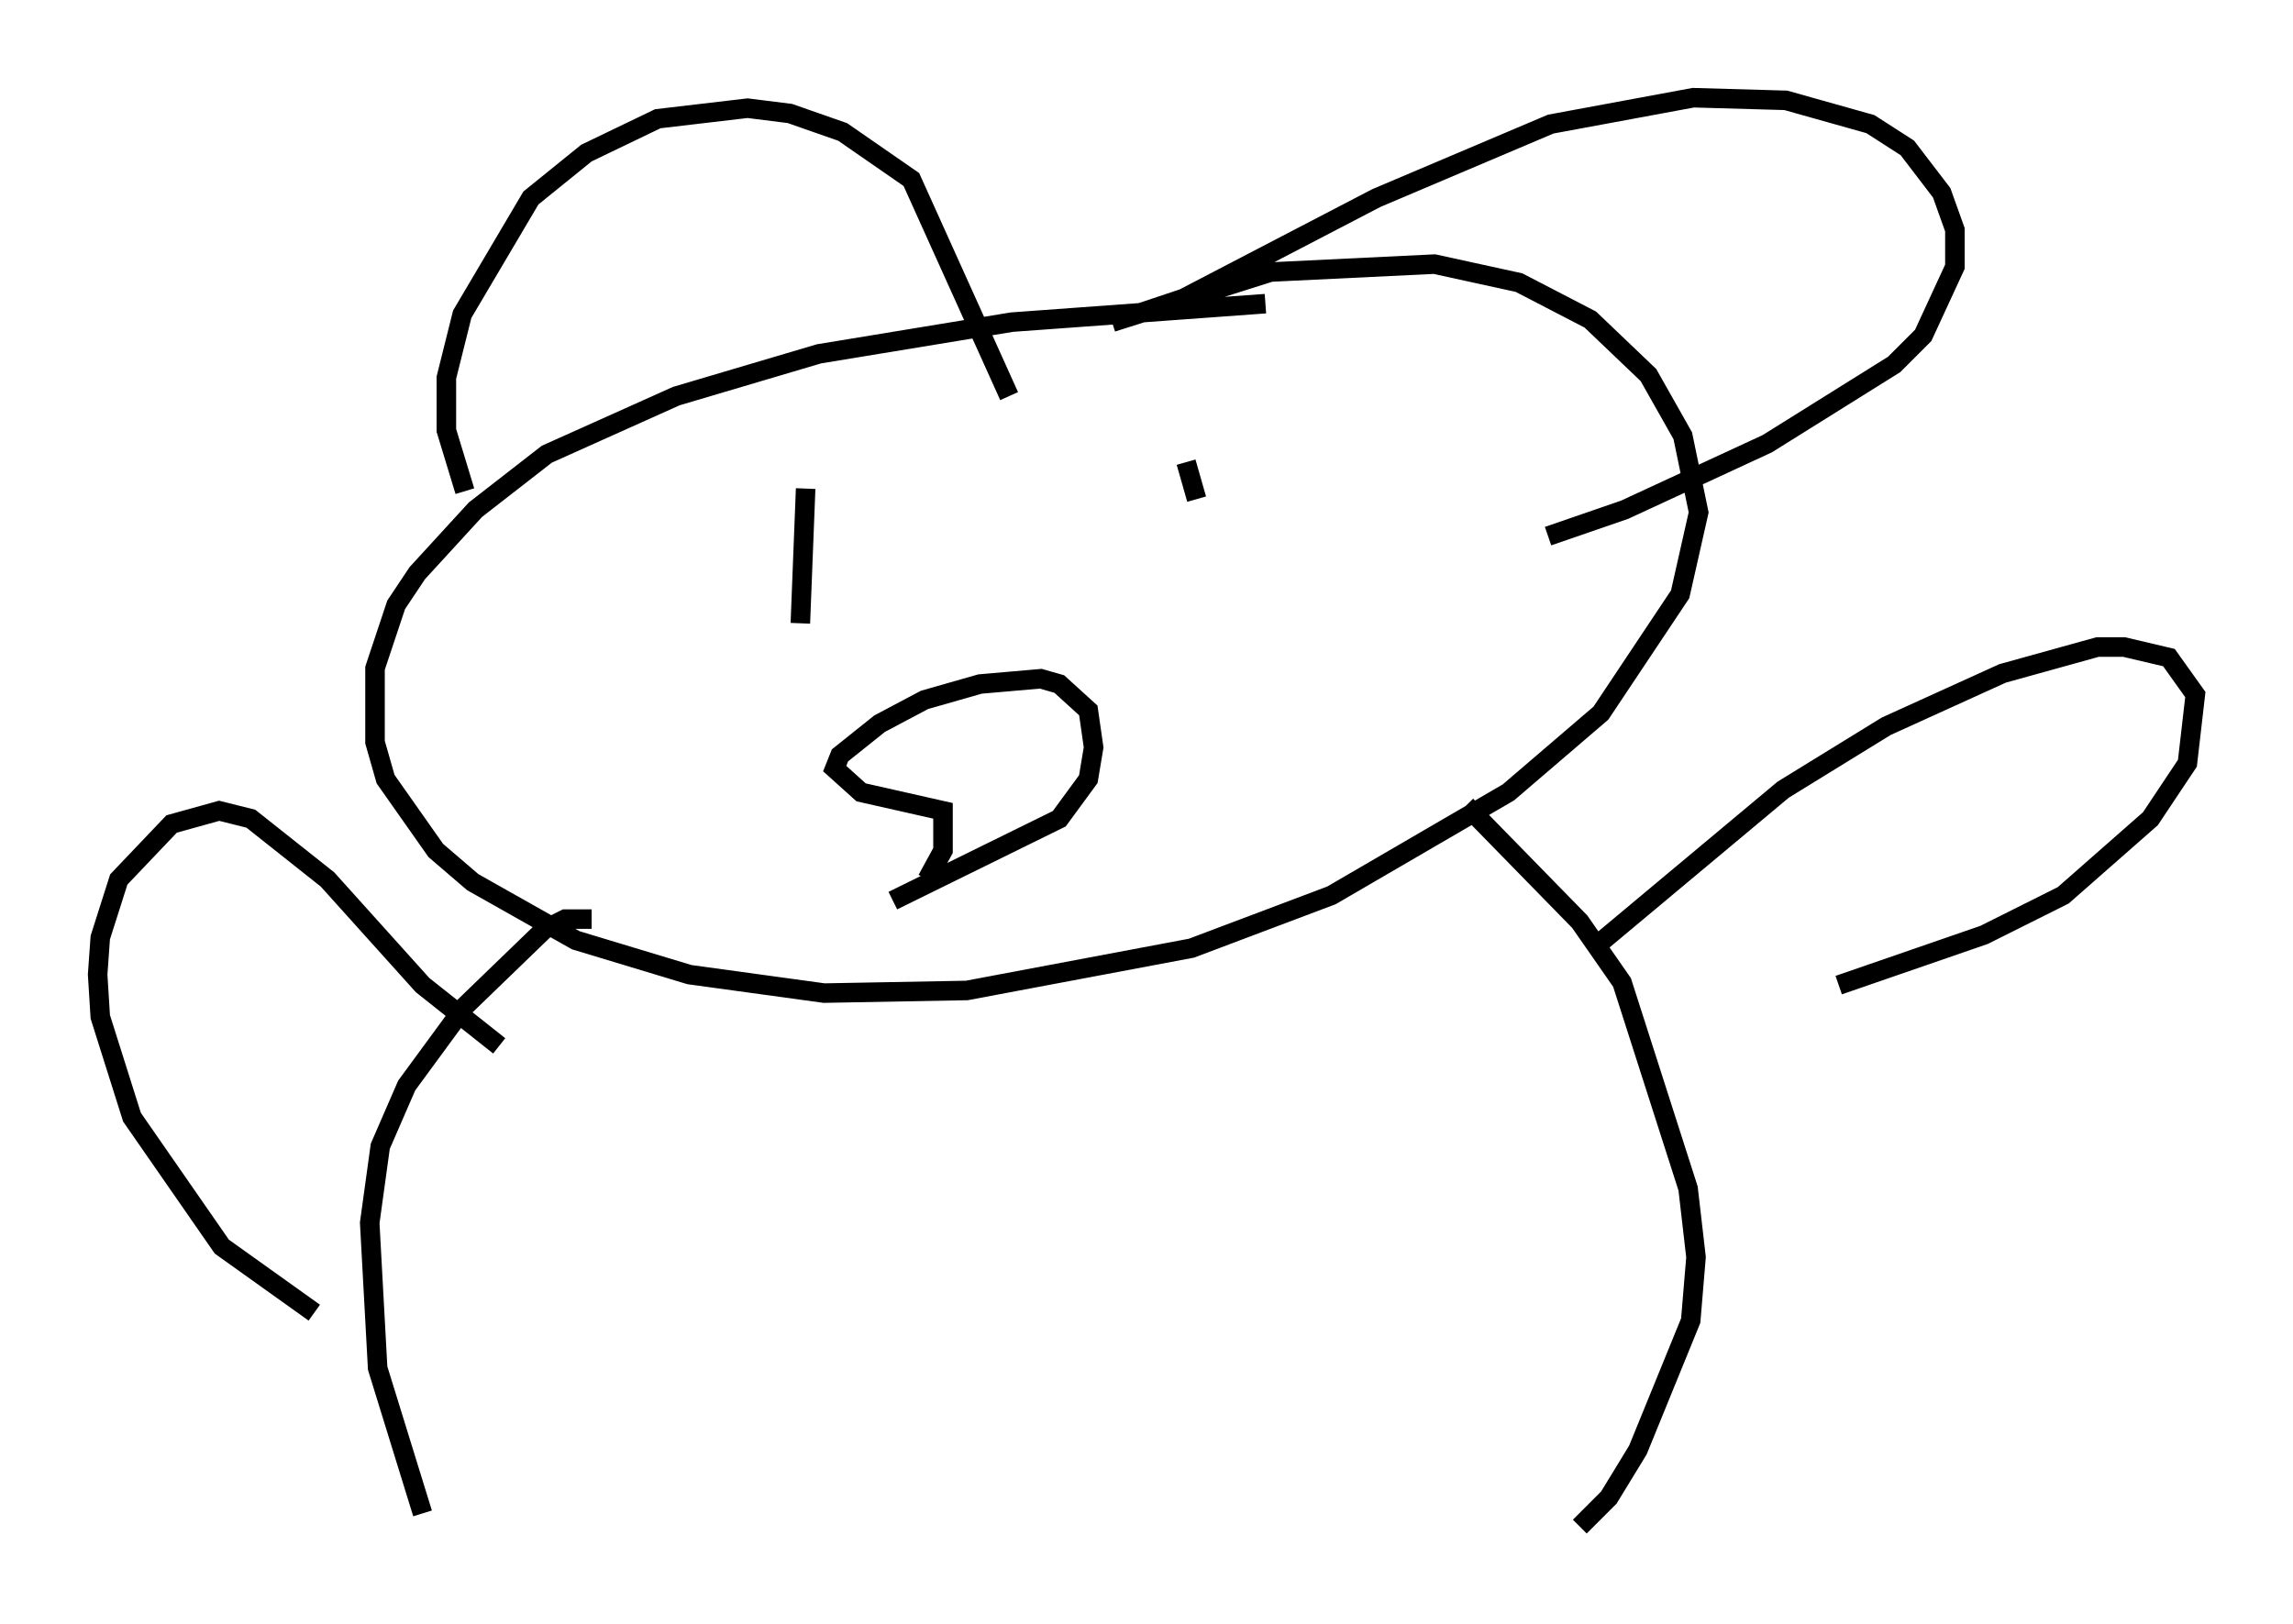 <?xml version="1.0" encoding="utf-8" ?>
<svg baseProfile="full" height="83.206" version="1.1" width="117.441" xmlns="http://www.w3.org/2000/svg" xmlns:ev="http://www.w3.org/2001/xml-events" xmlns:xlink="http://www.w3.org/1999/xlink"><defs /><rect fill="white" height="83.206" width="117.441" x="0" y="0" /><path d="M24.486, 25.839 m-0.677, -0.677 l-0.947, -3.112 0.0, -2.706 l0.812, -3.248 3.518, -5.954 l2.842, -2.3 3.654, -1.759 l4.601, -0.541 2.165, 0.271 l2.706, 0.947 3.518, 2.436 l5.007, 11.096 m13.126, -4.736 l-12.99, 0.947 -9.878, 1.624 l-7.307, 2.165 -6.631, 2.977 l-3.654, 2.842 -2.977, 3.248 l-1.083, 1.624 -1.083, 3.248 l0.0, 3.789 0.541, 1.894 l2.571, 3.654 1.894, 1.624 l5.277, 2.977 5.819, 1.759 l6.901, 0.947 7.307, -0.135 l11.502, -2.165 7.172, -2.706 l9.066, -5.277 4.736, -4.059 l4.059, -6.089 0.947, -4.195 l-0.812, -3.924 -1.759, -3.112 l-2.977, -2.842 -3.654, -1.894 l-4.33, -0.947 -8.39, 0.406 l-8.119, 2.571 3.654, -1.218 l9.878, -5.142 8.931, -3.789 l7.307, -1.353 4.736, 0.135 l4.33, 1.218 1.894, 1.218 l1.759, 2.3 0.677, 1.894 l0.0, 1.894 -1.624, 3.518 l-1.488, 1.488 -6.495, 4.059 l-7.307, 3.383 -3.924, 1.353 m-38.024, -2.436 l-0.271, 6.901 m19.756, -8.254 l0.541, 1.894 m-13.802, 19.486 l0.812, -1.488 0.0, -2.03 l-4.195, -0.947 -1.353, -1.218 l0.271, -0.677 2.03, -1.624 l2.3, -1.218 2.842, -0.812 l3.112, -0.271 0.947, 0.271 l1.488, 1.353 0.271, 1.894 l-0.271, 1.624 -1.488, 2.03 l-8.525, 4.195 m-15.426, 0.947 l-1.353, 0.0 -1.083, 0.541 l-4.059, 3.924 -2.977, 4.059 l-1.353, 3.112 -0.541, 3.924 l0.406, 7.442 2.3, 7.442 m53.45, -36.265 l5.819, 5.954 2.165, 3.112 l3.383, 10.555 0.406, 3.518 l-0.271, 3.248 -2.706, 6.631 l-1.488, 2.436 -1.488, 1.488 m0.541, -29.499 l9.878, -8.254 5.277, -3.248 l5.954, -2.706 4.871, -1.353 l1.353, 0.0 2.3, 0.541 l1.353, 1.894 -0.406, 3.518 l-1.894, 2.842 -4.465, 3.924 l-4.059, 2.03 -7.442, 2.571 m-68.605, 3.112 l-3.924, -3.112 -4.871, -5.413 l-3.924, -3.112 -1.624, -0.406 l-2.436, 0.677 -2.706, 2.842 l-0.947, 2.977 -0.135, 1.894 l0.135, 2.165 1.624, 5.142 l4.601, 6.631 4.736, 3.383 " fill="none" stroke="black" stroke-width="1" /></svg>